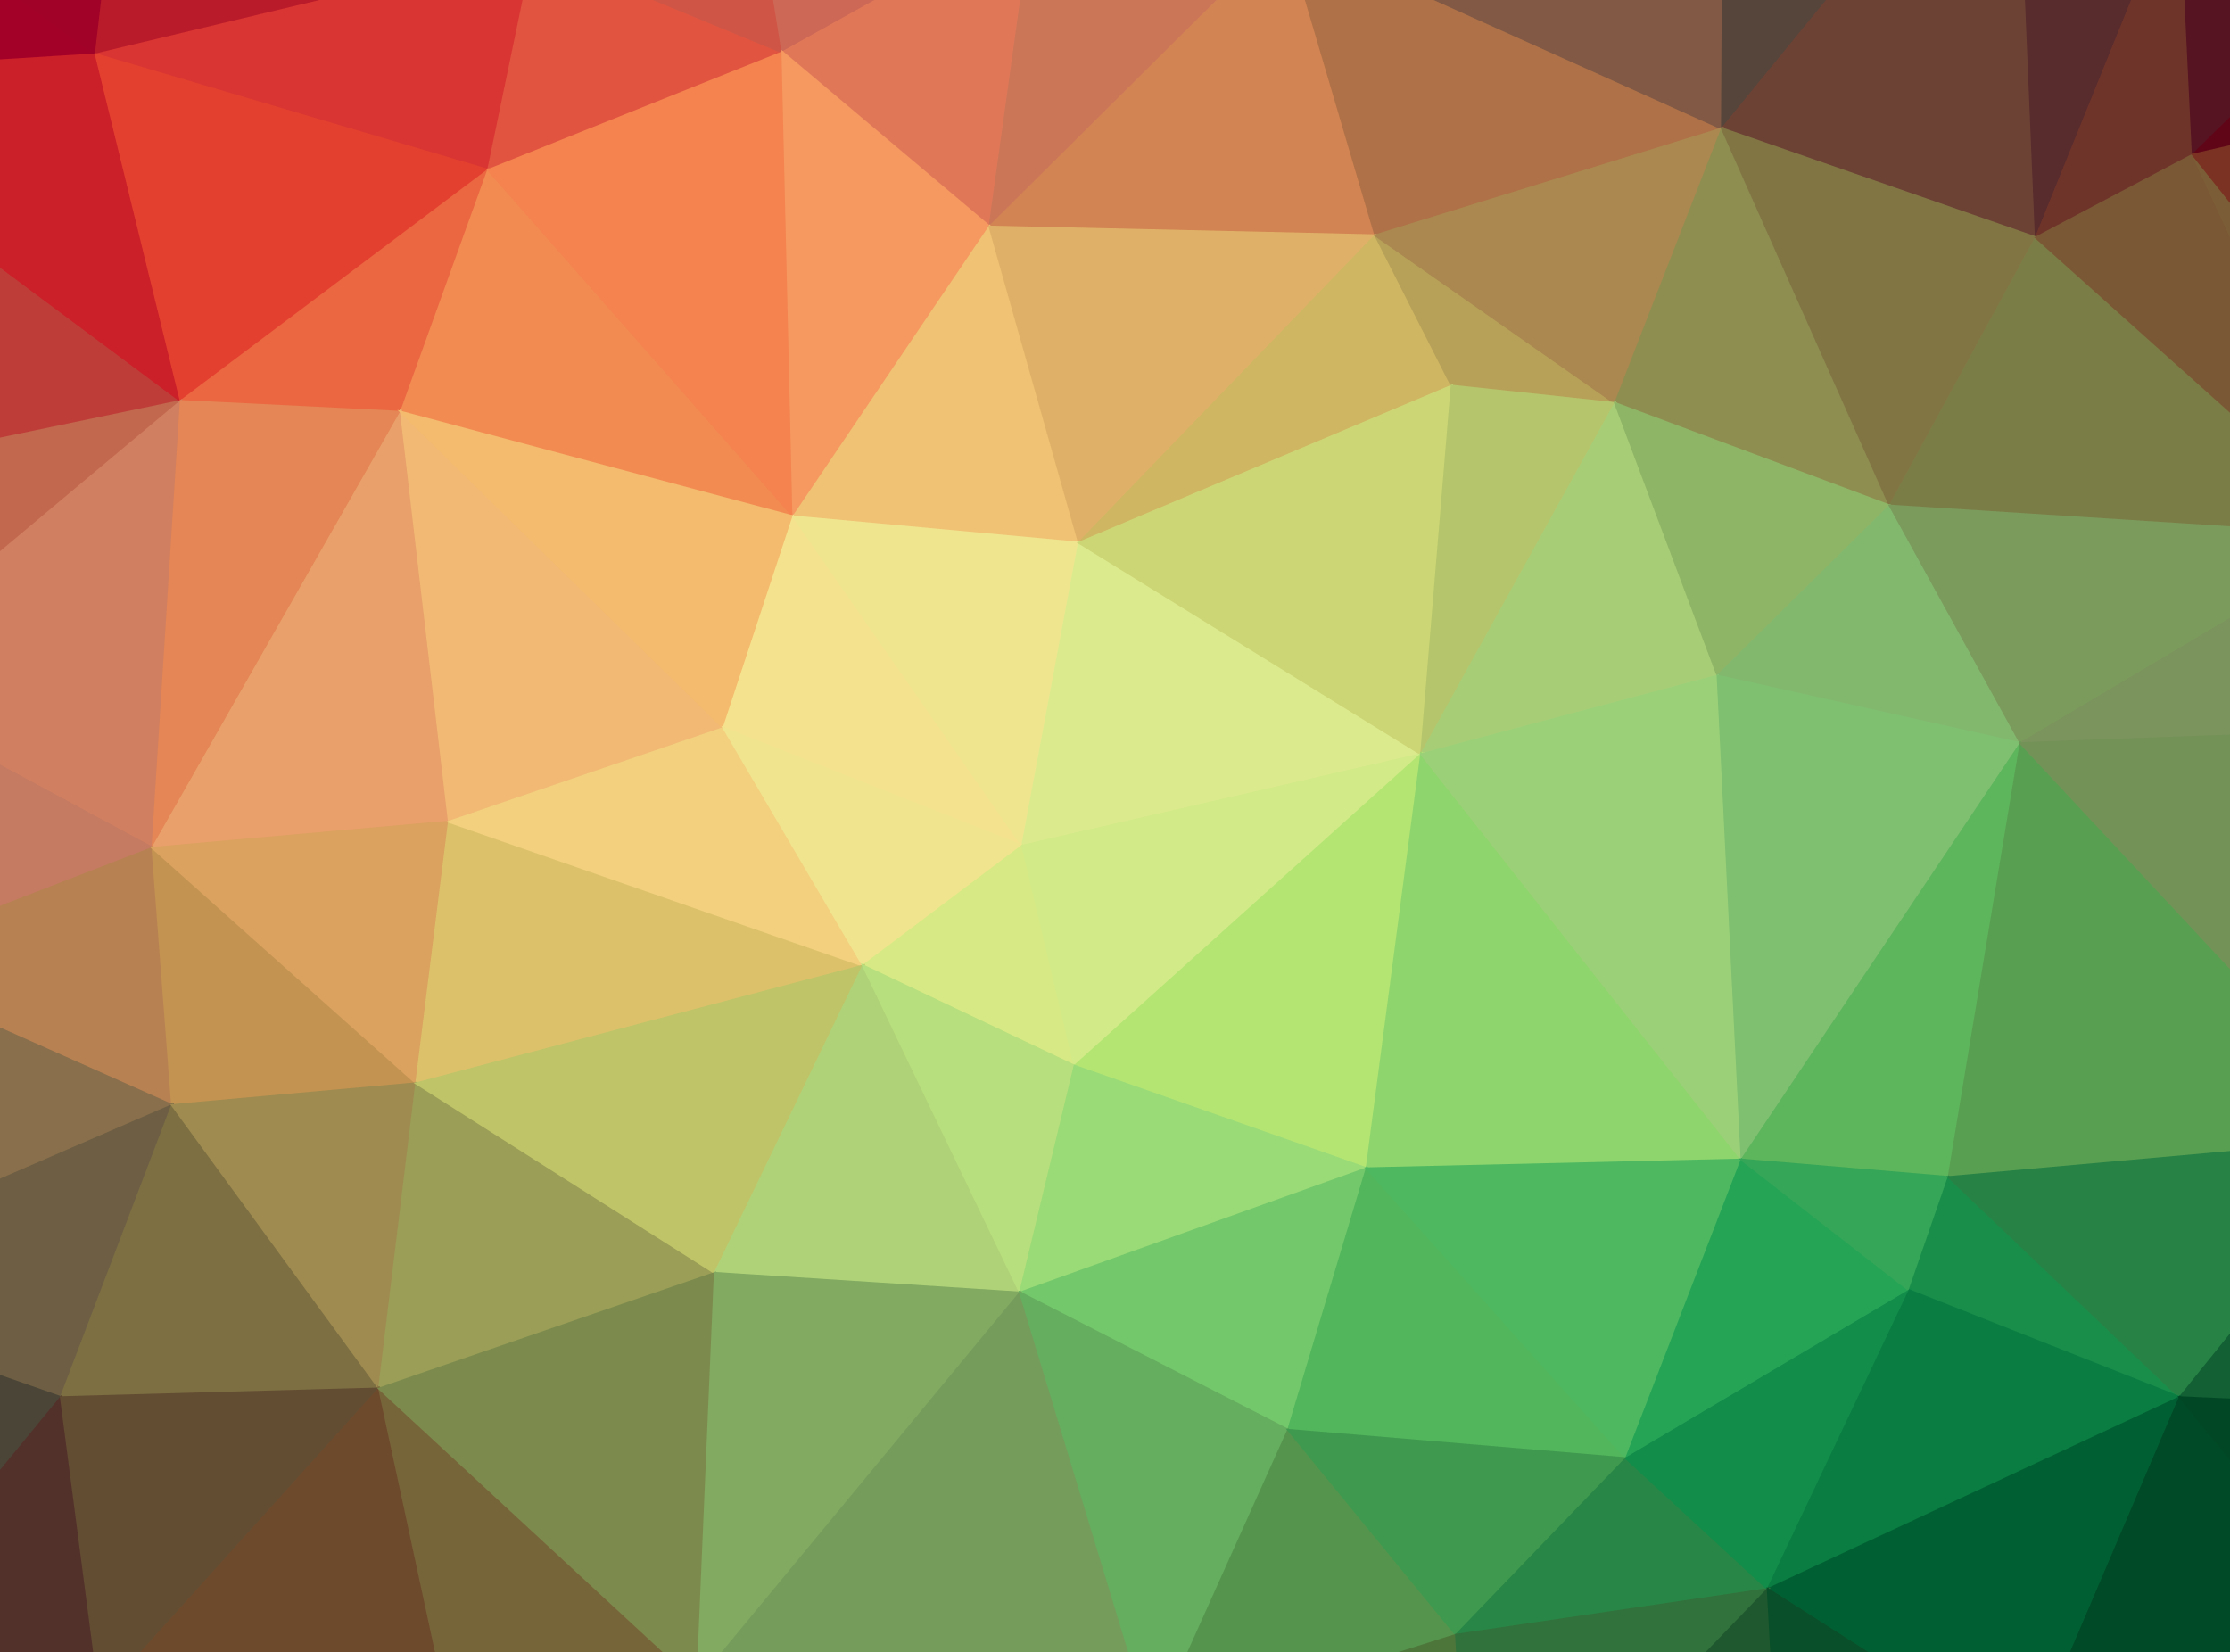 <svg width="1023" height="758" xmlns="http://www.w3.org/2000/svg"><g><path d="M-63,-54L-117,35L44,25Z" fill="#ab012a" stroke="#ab012a"/><path d="M-63,-54L44,25L60,-113Z" fill="#a70329" stroke="#a70329"/><path d="M60,-113L44,25L245,-23Z" fill="#c21c2c" stroke="#c21c2c"/><path d="M60,-113L245,-23L342,-82Z" fill="#c13a39" stroke="#c13a39"/><path d="M60,-113L342,-82L791,-117Z" fill="#ba6d59" stroke="#ba6d59"/><path d="M245,-23L44,25L224,78Z" fill="#e23734" stroke="#e23734"/><path d="M245,-23L224,78L359,24Z" fill="#ea5743" stroke="#ea5743"/><path d="M245,-23L359,24L342,-82Z" fill="#d75949" stroke="#d75949"/><path d="M342,-82L359,24L474,-40Z" fill="#d56c59" stroke="#d56c59"/><path d="M342,-82L474,-40L791,-117Z" fill="#ab7558" stroke="#ab7558"/><path d="M474,-40L359,24L454,104Z" fill="#e97d5c" stroke="#e97d5c"/><path d="M474,-40L454,104L590,-31Z" fill="#d47b5c" stroke="#d47b5c"/><path d="M474,-40L590,-31L791,-117Z" fill="#9c6c4b" stroke="#9c6c4b"/><path d="M590,-31L454,104L631,108Z" fill="#db8955" stroke="#db8955"/><path d="M590,-31L631,108L790,59Z" fill="#b6764a" stroke="#b6764a"/><path d="M590,-31L790,59L791,-117Z" fill="#875d48" stroke="#875d48"/><path d="M791,-117L790,59L925,-106Z" fill="#59483c" stroke="#59483c"/><path d="M925,-106L790,59L934,109Z" fill="#704537" stroke="#704537"/><path d="M925,-106L934,109L1000,-54Z" fill="#5c2d2e" stroke="#5c2d2e"/><path d="M925,-106L1000,-54L1166,-86Z" fill="#431b24" stroke="#431b24"/><path d="M1000,-54L934,109L1006,71Z" fill="#73362c" stroke="#73362c"/><path d="M1000,-54L1006,71L1166,-86Z" fill="#5a1422" stroke="#5a1422"/><path d="M1166,-86L1006,71L1211,24Z" fill="#640519" stroke="#640519"/><path d="M-117,35L-119,226L83,184Z" fill="#c6403b" stroke="#c6403b"/><path d="M-117,35L83,184L44,25Z" fill="#d3202b" stroke="#d3202b"/><path d="M44,25L83,184L224,78Z" fill="#ed4331" stroke="#ed4331"/><path d="M224,78L83,184L184,189Z" fill="#f46b44" stroke="#f46b44"/><path d="M224,78L184,189L364,237Z" fill="#fc9155" stroke="#fc9155"/><path d="M224,78L364,237L359,24Z" fill="#fe8852" stroke="#fe8852"/><path d="M359,24L364,237L454,104Z" fill="#ff9f64" stroke="#ff9f64"/><path d="M454,104L364,237L495,249Z" fill="#faca78" stroke="#faca78"/><path d="M454,104L495,249L631,108Z" fill="#e8b86c" stroke="#e8b86c"/><path d="M631,108L495,249L666,177Z" fill="#d7bd66" stroke="#d7bd66"/><path d="M631,108L666,177L741,185Z" fill="#bea75c" stroke="#bea75c"/><path d="M631,108L741,185L790,59Z" fill="#b18e52" stroke="#b18e52"/><path d="M790,59L741,185L867,232Z" fill="#949454" stroke="#949454"/><path d="M790,59L867,232L934,109Z" fill="#877a47" stroke="#877a47"/><path d="M934,109L867,232L1087,246Z" fill="#808249" stroke="#808249"/><path d="M934,109L1087,246L1006,71Z" fill="#805c37" stroke="#805c37"/><path d="M1006,71L1087,246L1147,248Z" fill="#806239" stroke="#806239"/><path d="M1006,71L1147,248L1211,24Z" fill="#803423" stroke="#803423"/><path d="M1211,24L1147,248L1213,301Z" fill="#805531" stroke="#805531"/><path d="M1211,24L1213,301L1229,445Z" fill="#807144" stroke="#807144"/><path d="M-119,226L-115,591L-67,442Z" fill="#aa805b" stroke="#aa805b"/><path d="M-119,226L-67,442L-71,313Z" fill="#bd8066" stroke="#bd8066"/><path d="M-119,226L-71,313L83,184Z" fill="#ca6c51" stroke="#ca6c51"/><path d="M83,184L-71,313L70,389Z" fill="#d98464" stroke="#d98464"/><path d="M83,184L70,389L184,189Z" fill="#ed8b58" stroke="#ed8b58"/><path d="M184,189L70,389L206,377Z" fill="#f2a76e" stroke="#f2a76e"/><path d="M184,189L206,377L332,334Z" fill="#fbc179" stroke="#fbc179"/><path d="M184,189L332,334L364,237Z" fill="#fec271" stroke="#fec271"/><path d="M364,237L332,334L469,388Z" fill="#ffeb94" stroke="#ffeb94"/><path d="M364,237L469,388L495,249Z" fill="#f9ee95" stroke="#f9ee95"/><path d="M495,249L469,388L652,346Z" fill="#e5f494" stroke="#e5f494"/><path d="M495,249L652,346L666,177Z" fill="#d5df7a" stroke="#d5df7a"/><path d="M666,177L652,346L741,185Z" fill="#bccd6f" stroke="#bccd6f"/><path d="M741,185L652,346L788,310Z" fill="#afd57c" stroke="#afd57c"/><path d="M741,185L788,310L867,232Z" fill="#94bc69" stroke="#94bc69"/><path d="M867,232L788,310L927,341Z" fill="#87bf73" stroke="#87bf73"/><path d="M867,232L927,341L1087,246Z" fill="#80a160" stroke="#80a160"/><path d="M1087,246L927,341L1092,335Z" fill="#809961" stroke="#809961"/><path d="M1087,246L1092,335L1147,248Z" fill="#807f4f" stroke="#807f4f"/><path d="M1147,248L1092,335L1213,301Z" fill="#807d50" stroke="#807d50"/><path d="M-71,313L-67,442L70,389Z" fill="#cc8066" stroke="#cc8066"/><path d="M70,389L-67,442L79,507Z" fill="#c08655" stroke="#c08655"/><path d="M70,389L79,507L191,497Z" fill="#cb9954" stroke="#cb9954"/><path d="M70,389L191,497L206,377Z" fill="#e3a863" stroke="#e3a863"/><path d="M206,377L191,497L396,443Z" fill="#e6c96e" stroke="#e6c96e"/><path d="M206,377L396,443L332,334Z" fill="#fcd883" stroke="#fcd883"/><path d="M332,334L396,443L469,388Z" fill="#fbed94" stroke="#fbed94"/><path d="M469,388L396,443L493,489Z" fill="#e0f389" stroke="#e0f389"/><path d="M469,388L493,489L652,346Z" fill="#dbf48d" stroke="#dbf48d"/><path d="M652,346L493,489L627,536Z" fill="#bbee78" stroke="#bbee78"/><path d="M652,346L627,536L799,532Z" fill="#95de71" stroke="#95de71"/><path d="M652,346L799,532L788,310Z" fill="#a1d97d" stroke="#a1d97d"/><path d="M788,310L799,532L927,341Z" fill="#84c775" stroke="#84c775"/><path d="M927,341L799,532L894,540Z" fill="#61bc60" stroke="#61bc60"/><path d="M927,341L894,540L1096,522Z" fill="#5da554" stroke="#5da554"/><path d="M927,341L1096,522L1092,335Z" fill="#78985b" stroke="#78985b"/><path d="M1092,335L1096,522L1229,445Z" fill="#6b8146" stroke="#6b8146"/><path d="M1092,335L1229,445L1213,301Z" fill="#808053" stroke="#808053"/><path d="M-67,442L-115,591L79,507Z" fill="#90744f" stroke="#90744f"/><path d="M79,507L-115,591L28,641Z" fill="#736347" stroke="#736347"/><path d="M79,507L28,641L174,637Z" fill="#827445" stroke="#827445"/><path d="M79,507L174,637L191,497Z" fill="#a59153" stroke="#a59153"/><path d="M191,497L174,637L328,584Z" fill="#a0a45a" stroke="#a0a45a"/><path d="M191,497L328,584L396,443Z" fill="#c7cc6c" stroke="#c7cc6c"/><path d="M396,443L328,584L468,593Z" fill="#b6db7d" stroke="#b6db7d"/><path d="M396,443L468,593L493,489Z" fill="#bfe882" stroke="#bfe882"/><path d="M493,489L468,593L627,536Z" fill="#a0e47c" stroke="#a0e47c"/><path d="M627,536L468,593L591,656Z" fill="#78d06f" stroke="#78d06f"/><path d="M627,536L591,656L746,669Z" fill="#55bd60" stroke="#55bd60"/><path d="M627,536L746,669L799,532Z" fill="#51c065" stroke="#51c065"/><path d="M799,532L746,669L876,592Z" fill="#28ab5a" stroke="#28ab5a"/><path d="M799,532L876,592L894,540Z" fill="#37ad5b" stroke="#37ad5b"/><path d="M894,540L876,592L1000,641Z" fill="#1a934d" stroke="#1a934d"/><path d="M894,540L1000,641L1096,522Z" fill="#288848" stroke="#288848"/><path d="M1096,522L1000,641L1219,651Z" fill="#136435" stroke="#136435"/><path d="M1096,522L1219,651L1229,445Z" fill="#386e3a" stroke="#386e3a"/><path d="M1229,445L1219,651L1226,794Z" fill="#0c522b" stroke="#0c522b"/><path d="M-115,591L-74,907L-50,736Z" fill="#3f2727" stroke="#3f2727"/><path d="M-115,591L-50,736L28,641Z" fill="#4e4839" stroke="#4e4839"/><path d="M28,641L-50,736L46,779Z" fill="#55332d" stroke="#55332d"/><path d="M28,641L46,779L174,637Z" fill="#675034" stroke="#675034"/><path d="M174,637L46,779L210,804Z" fill="#724d2e" stroke="#724d2e"/><path d="M174,637L210,804L320,772Z" fill="#7c693c" stroke="#7c693c"/><path d="M174,637L320,772L328,584Z" fill="#819150" stroke="#819150"/><path d="M328,584L320,772L468,593Z" fill="#87b165" stroke="#87b165"/><path d="M468,593L320,772L529,794Z" fill="#7aa25f" stroke="#7aa25f"/><path d="M468,593L529,794L591,656Z" fill="#69b463" stroke="#69b463"/><path d="M591,656L529,794L668,750Z" fill="#589a4f" stroke="#589a4f"/><path d="M591,656L668,750L746,669Z" fill="#42a052" stroke="#42a052"/><path d="M746,669L668,750L811,729Z" fill="#2a8c49" stroke="#2a8c49"/><path d="M746,669L811,729L876,592Z" fill="#14934d" stroke="#14934d"/><path d="M876,592L811,729L1000,641Z" fill="#0a8345" stroke="#0a8345"/><path d="M1000,641L811,729L930,805Z" fill="#016435" stroke="#016435"/><path d="M1000,641L930,805L1082,741Z" fill="#004d29" stroke="#004d29"/><path d="M1000,641L1082,741L1219,651Z" fill="#014a27" stroke="#014a27"/><path d="M1219,651L1082,741L1226,794Z" fill="#002d18" stroke="#002d18"/><path d="M-50,736L-74,907L46,779Z" fill="#4c0f1b" stroke="#4c0f1b"/><path d="M46,779L-74,907L39,941Z" fill="#540113" stroke="#540113"/><path d="M46,779L39,941L173,916Z" fill="#681414" stroke="#681414"/><path d="M46,779L173,916L210,804Z" fill="#722a1c" stroke="#722a1c"/><path d="M210,804L173,916L366,883Z" fill="#7c4528" stroke="#7c4528"/><path d="M210,804L366,883L320,772Z" fill="#7e5f35" stroke="#7e5f35"/><path d="M320,772L366,883L529,794Z" fill="#7f7b4b" stroke="#7f7b4b"/><path d="M529,794L366,883L527,860Z" fill="#747646" stroke="#747646"/><path d="M529,794L527,860L675,870Z" fill="#5c733c" stroke="#5c733c"/><path d="M529,794L675,870L668,750Z" fill="#507b3d" stroke="#507b3d"/><path d="M668,750L675,870L811,729Z" fill="#33763e" stroke="#33763e"/><path d="M811,729L675,870L820,892Z" fill="#205c30" stroke="#205c30"/><path d="M811,729L820,892L930,805Z" fill="#09522b" stroke="#09522b"/><path d="M930,805L820,892L892,911Z" fill="#053e21" stroke="#053e21"/><path d="M930,805L892,911L1010,926Z" fill="#002f19" stroke="#002f19"/><path d="M930,805L1010,926L1082,741Z" fill="#002816" stroke="#002816"/><path d="M1082,741L1010,926L1204,873Z" fill="#000a06" stroke="#000a06"/><path d="M1082,741L1204,873L1226,794Z" fill="#001109" stroke="#001109"/><path d="M39,941L1010,926L892,911Z" fill="#496834" stroke="#496834"/><path d="M39,941L892,911L173,916Z" fill="#7f663d" stroke="#7f663d"/><path d="M173,916L892,911L366,883Z" fill="#737546" stroke="#737546"/><path d="M366,883L892,911L675,870Z" fill="#4a6934" stroke="#4a6934"/><path d="M366,883L675,870L527,860Z" fill="#6a7744" stroke="#6a7744"/><path d="M675,870L892,911L820,892Z" fill="#16502a" stroke="#16502a"/></g><filter id="noise"><feTurbulence type="fractalNoise" in="fillPaint" fill="#F00" baseFrequency="0.7" numOctaves="3" stitchTiles="stitch"/><feComponentTransfer><feFuncR type="linear" slope="2" intercept="-.5"/><feFuncG type="linear" slope="2" intercept="-.5"/><feFuncB type="linear" slope="2" intercept="-.5"/></feComponentTransfer><feColorMatrix type="matrix" values="0.333 0.333 0.333 0 0 
 0.333 0.333 0.333 0 0 
 0.333 0.333 0.333 0 0 
 0 0 0 1 0"/></filter><rect opacity="0.2" width="100%" height="100%" filter="url(#noise)"/></svg>